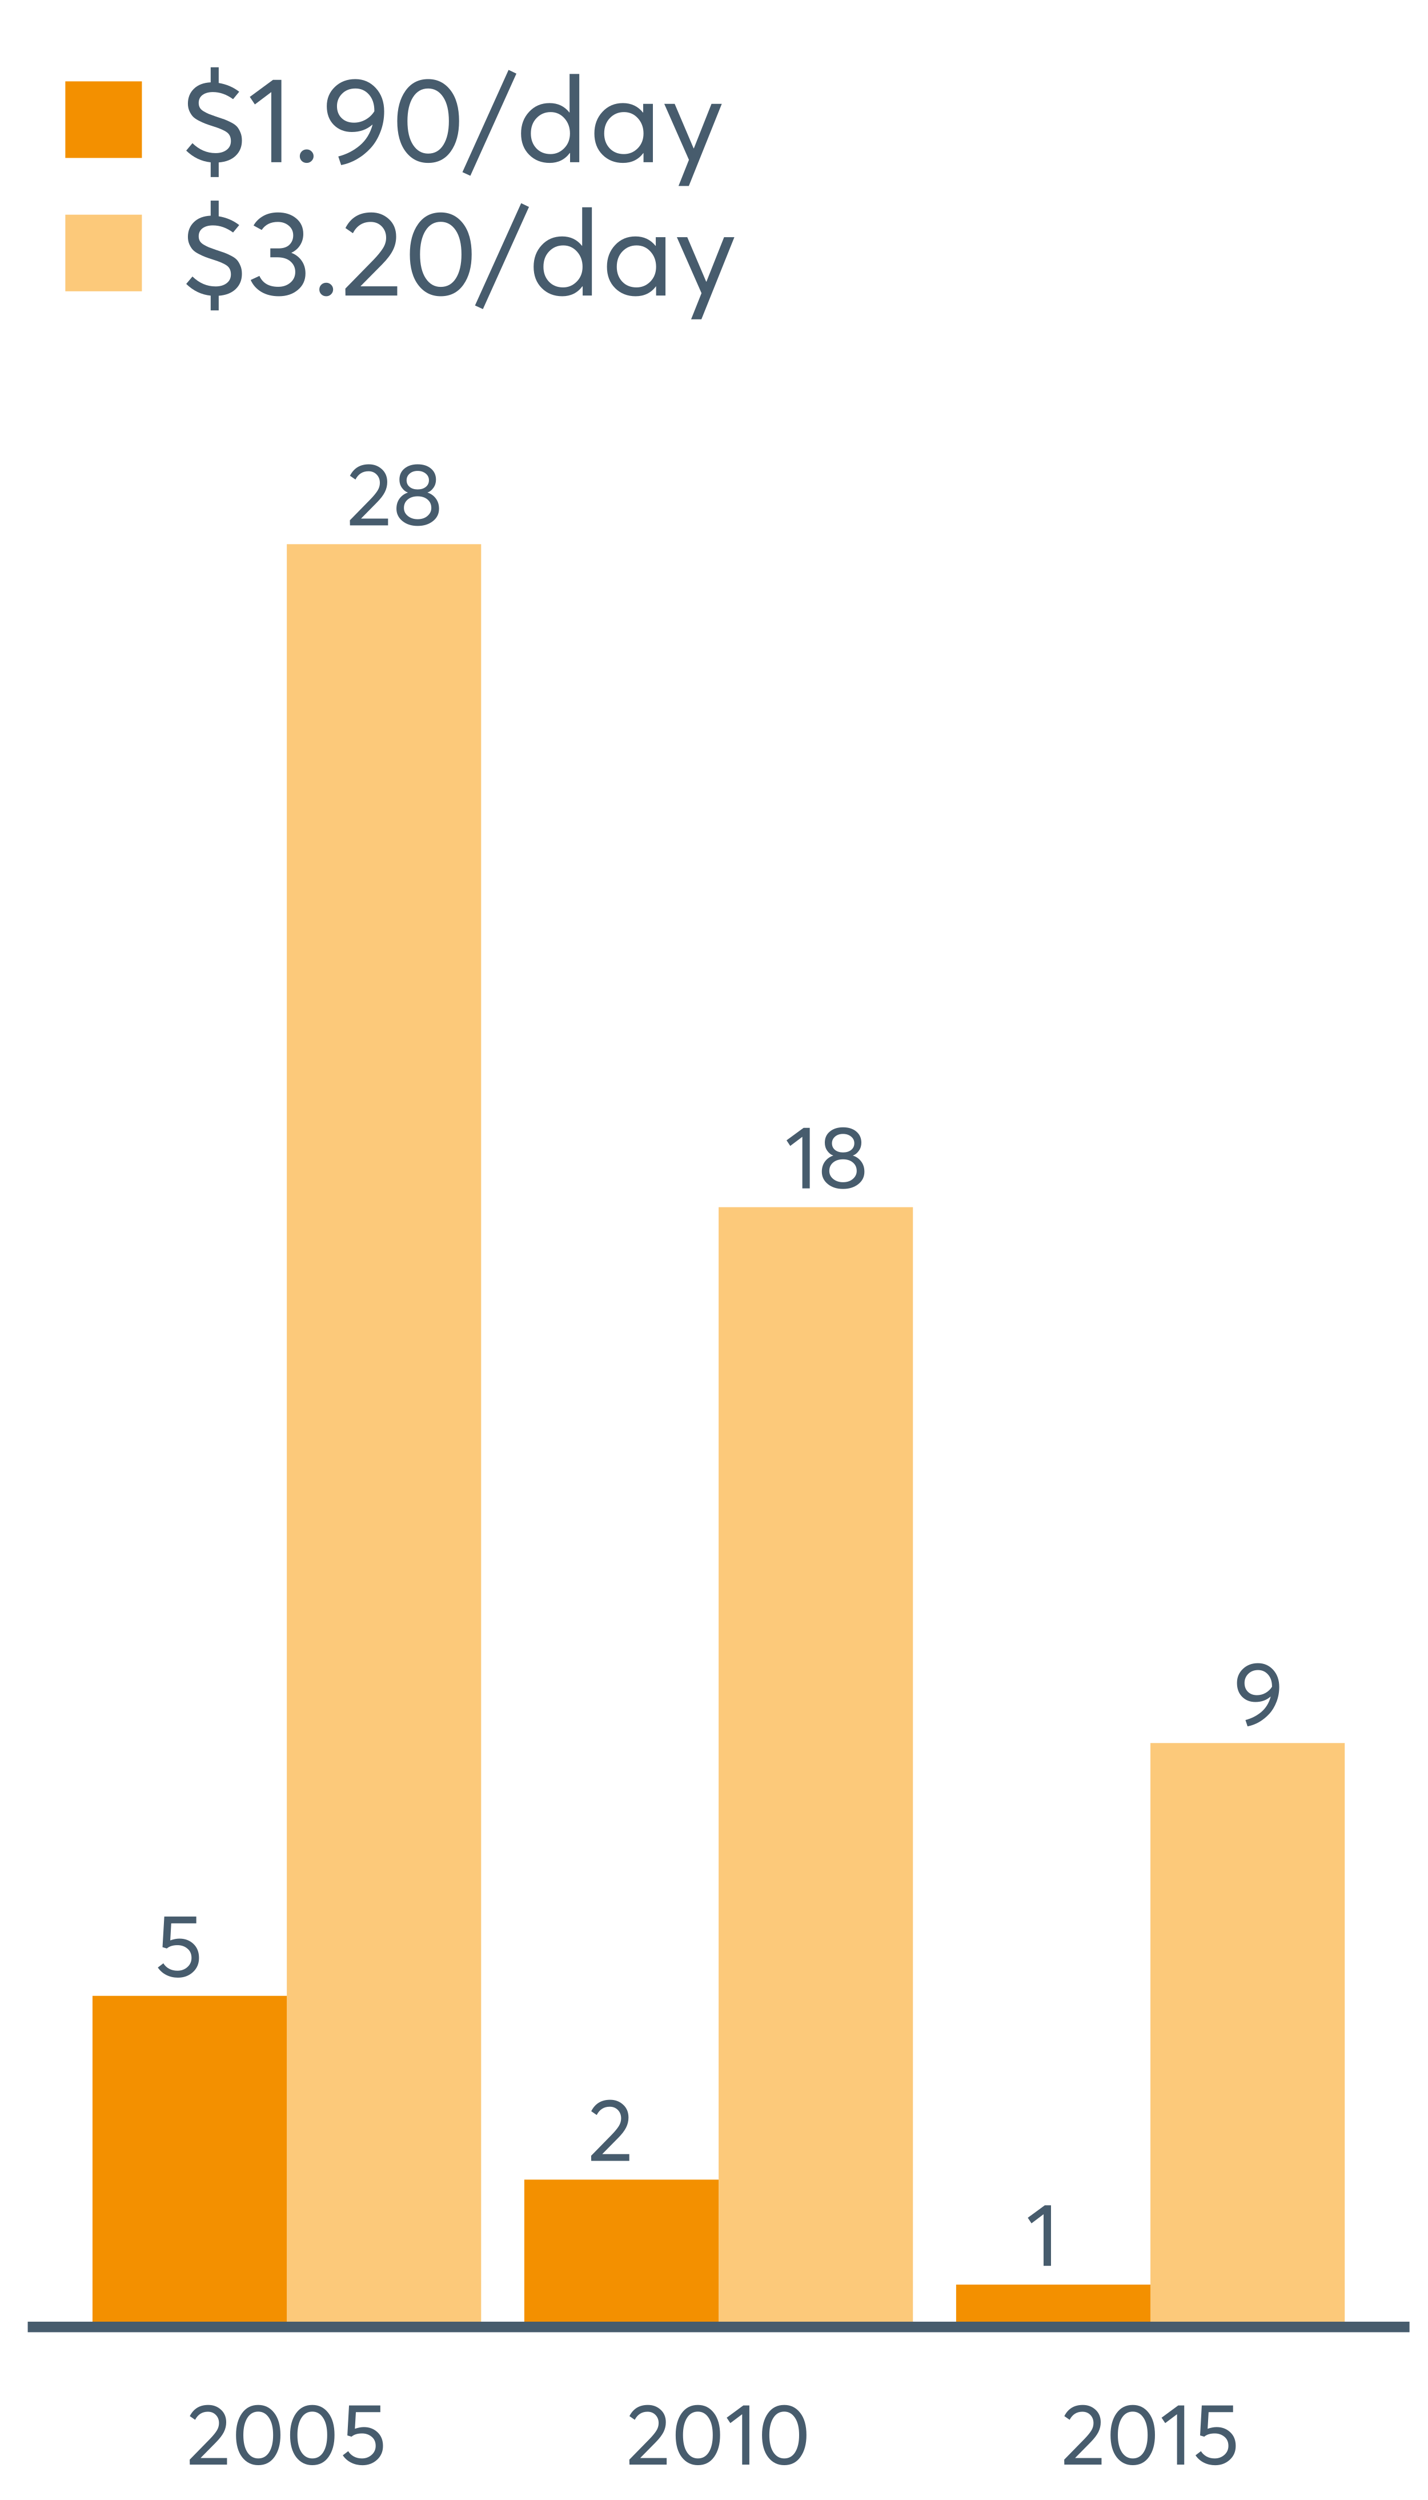 <?xml version="1.0" encoding="UTF-8"?>
<svg xmlns="http://www.w3.org/2000/svg" xmlns:xlink="http://www.w3.org/1999/xlink" width="411.429pt" height="720pt" viewBox="0 0 411.429 720" version="1.1">
<defs>
<g>
<symbol overflow="visible" id="glyph0-0">
<path style="stroke:none;" d=""/>
</symbol>
<symbol overflow="visible" id="glyph0-1">
<path style="stroke:none;" d="M 4.234 -1.953 L 11.984 -1.953 L 11.984 0 L 1.016 0 L 0.984 -1.469 L 6.953 -7.562 C 7.836 -8.477 8.504 -9.289 8.953 -10 C 9.398 -10.719 9.625 -11.461 9.625 -12.234 C 9.625 -13.203 9.316 -14.004 8.703 -14.641 C 8.098 -15.273 7.312 -15.594 6.344 -15.594 C 4.664 -15.594 3.414 -14.797 2.594 -13.203 L 1.016 -14.297 C 2.129 -16.492 3.945 -17.594 6.469 -17.594 C 7.926 -17.594 9.172 -17.125 10.203 -16.188 C 11.234 -15.258 11.75 -14.02 11.75 -12.469 C 11.75 -11.469 11.52 -10.508 11.062 -9.594 C 10.613 -8.688 9.852 -7.691 8.781 -6.609 L 4.234 -2 Z M 4.234 -1.953 "/>
</symbol>
<symbol overflow="visible" id="glyph0-2">
<path style="stroke:none;" d="M 10.109 -9.453 C 11.109 -9.129 11.91 -8.562 12.516 -7.75 C 13.129 -6.938 13.438 -5.953 13.438 -4.797 C 13.438 -3.328 12.848 -2.133 11.672 -1.219 C 10.504 -0.301 9.039 0.156 7.281 0.156 C 5.508 0.156 4.047 -0.312 2.891 -1.25 C 1.742 -2.195 1.172 -3.379 1.172 -4.797 C 1.172 -5.953 1.473 -6.938 2.078 -7.75 C 2.691 -8.562 3.488 -9.129 4.469 -9.453 L 4.469 -9.469 C 3.82 -9.676 3.254 -10.117 2.766 -10.797 C 2.273 -11.473 2.031 -12.258 2.031 -13.156 C 2.031 -14.52 2.52 -15.598 3.5 -16.391 C 4.488 -17.191 5.75 -17.594 7.281 -17.594 C 8.863 -17.594 10.141 -17.188 11.109 -16.375 C 12.078 -15.562 12.562 -14.488 12.562 -13.156 C 12.562 -12.27 12.312 -11.484 11.812 -10.797 C 11.32 -10.117 10.754 -9.676 10.109 -9.469 Z M 7.281 -15.688 C 6.332 -15.688 5.562 -15.426 4.969 -14.906 C 4.383 -14.383 4.094 -13.75 4.094 -13 C 4.094 -12.207 4.383 -11.566 4.969 -11.078 C 5.562 -10.598 6.332 -10.359 7.281 -10.359 C 8.25 -10.359 9.031 -10.598 9.625 -11.078 C 10.227 -11.566 10.531 -12.207 10.531 -13 C 10.531 -13.781 10.223 -14.422 9.609 -14.922 C 8.992 -15.43 8.219 -15.688 7.281 -15.688 Z M 7.281 -1.781 C 8.457 -1.781 9.406 -2.098 10.125 -2.734 C 10.852 -3.367 11.219 -4.133 11.219 -5.031 C 11.219 -6.031 10.852 -6.836 10.125 -7.453 C 9.406 -8.066 8.457 -8.375 7.281 -8.375 C 6.102 -8.375 5.148 -8.066 4.422 -7.453 C 3.691 -6.836 3.328 -6.031 3.328 -5.031 C 3.328 -4.094 3.707 -3.316 4.469 -2.703 C 5.227 -2.086 6.164 -1.781 7.281 -1.781 Z M 7.281 -1.781 "/>
</symbol>
<symbol overflow="visible" id="glyph0-3">
<path style="stroke:none;" d="M 7.234 -11.078 C 8.848 -11.078 10.191 -10.57 11.266 -9.562 C 12.336 -8.551 12.875 -7.203 12.875 -5.516 C 12.875 -3.848 12.289 -2.484 11.125 -1.422 C 9.957 -0.359 8.52 0.172 6.812 0.172 C 5.602 0.172 4.488 -0.082 3.469 -0.594 C 2.445 -1.113 1.629 -1.832 1.016 -2.75 L 2.609 -3.969 C 3.016 -3.301 3.566 -2.773 4.266 -2.391 C 4.973 -2.016 5.77 -1.828 6.656 -1.828 C 7.789 -1.828 8.75 -2.176 9.531 -2.875 C 10.32 -3.582 10.719 -4.469 10.719 -5.531 C 10.719 -6.664 10.32 -7.555 9.531 -8.203 C 8.75 -8.859 7.797 -9.188 6.672 -9.188 C 5.359 -9.188 4.336 -8.867 3.609 -8.234 L 2.359 -8.609 L 2.875 -17.438 L 12.094 -17.438 L 12.094 -15.469 L 4.875 -15.469 L 4.594 -10.562 C 5.562 -10.906 6.441 -11.078 7.234 -11.078 Z M 7.234 -11.078 "/>
</symbol>
<symbol overflow="visible" id="glyph0-4">
<path style="stroke:none;" d="M 5.078 0 L 5.078 -14.859 L 1.594 -12.234 L 0.531 -13.844 L 5.438 -17.438 L 7.219 -17.438 L 7.219 0 Z M 5.078 0 "/>
</symbol>
<symbol overflow="visible" id="glyph0-5">
<path style="stroke:none;" d="M 7.234 -17.594 C 8.984 -17.594 10.441 -16.957 11.609 -15.688 C 12.773 -14.414 13.359 -12.766 13.359 -10.734 C 13.359 -9.211 13.094 -7.773 12.562 -6.422 C 12.039 -5.066 11.348 -3.922 10.484 -2.984 C 9.617 -2.047 8.648 -1.266 7.578 -0.641 C 6.504 -0.023 5.391 0.391 4.234 0.609 L 3.625 -1.219 C 5.352 -1.656 6.875 -2.426 8.188 -3.531 C 9.5 -4.645 10.398 -6.109 10.891 -7.922 L 10.844 -7.953 C 9.676 -6.922 8.227 -6.406 6.5 -6.406 C 4.957 -6.406 3.688 -6.898 2.688 -7.891 C 1.688 -8.891 1.188 -10.223 1.188 -11.891 C 1.188 -13.516 1.758 -14.867 2.906 -15.953 C 4.062 -17.047 5.504 -17.594 7.234 -17.594 Z M 6.953 -8.375 C 7.836 -8.375 8.664 -8.594 9.438 -9.031 C 10.207 -9.477 10.82 -10.066 11.281 -10.797 L 11.281 -10.922 C 11.281 -12.328 10.898 -13.457 10.141 -14.312 C 9.391 -15.176 8.43 -15.609 7.266 -15.609 C 6.109 -15.609 5.164 -15.242 4.438 -14.516 C 3.719 -13.797 3.359 -12.922 3.359 -11.891 C 3.359 -10.836 3.688 -9.988 4.344 -9.344 C 5 -8.695 5.867 -8.375 6.953 -8.375 Z M 6.953 -8.375 "/>
</symbol>
<symbol overflow="visible" id="glyph1-0">
<path style="stroke:none;" d=""/>
</symbol>
<symbol overflow="visible" id="glyph1-1">
<path style="stroke:none;" d="M 4.141 -1.906 L 11.719 -1.906 L 11.719 0 L 1 0 L 0.969 -1.438 L 6.797 -7.391 C 7.66 -8.285 8.312 -9.078 8.75 -9.766 C 9.188 -10.461 9.406 -11.191 9.406 -11.953 C 9.406 -12.898 9.109 -13.68 8.516 -14.297 C 7.922 -14.922 7.148 -15.234 6.203 -15.234 C 4.566 -15.234 3.344 -14.457 2.531 -12.906 L 1 -13.969 C 2.082 -16.113 3.859 -17.188 6.328 -17.188 C 7.754 -17.188 8.969 -16.734 9.969 -15.828 C 10.977 -14.922 11.484 -13.707 11.484 -12.188 C 11.484 -11.207 11.258 -10.27 10.812 -9.375 C 10.363 -8.488 9.617 -7.516 8.578 -6.453 L 4.141 -1.953 Z M 4.141 -1.906 "/>
</symbol>
<symbol overflow="visible" id="glyph1-2">
<path style="stroke:none;" d="M 7.797 0.156 C 5.891 0.156 4.344 -0.609 3.156 -2.141 C 1.977 -3.672 1.391 -5.797 1.391 -8.516 C 1.391 -11.086 1.957 -13.176 3.094 -14.781 C 4.238 -16.383 5.805 -17.188 7.797 -17.188 C 9.691 -17.188 11.227 -16.422 12.406 -14.891 C 13.594 -13.367 14.188 -11.242 14.188 -8.516 C 14.188 -5.93 13.617 -3.836 12.484 -2.234 C 11.359 -0.641 9.797 0.156 7.797 0.156 Z M 7.797 -1.781 C 9.148 -1.781 10.203 -2.383 10.953 -3.594 C 11.703 -4.801 12.078 -6.441 12.078 -8.516 C 12.078 -10.648 11.68 -12.305 10.891 -13.484 C 10.109 -14.672 9.078 -15.266 7.797 -15.266 C 6.453 -15.266 5.398 -14.656 4.641 -13.438 C 3.879 -12.219 3.5 -10.578 3.5 -8.516 C 3.5 -6.391 3.891 -4.734 4.672 -3.547 C 5.461 -2.367 6.504 -1.781 7.797 -1.781 Z M 7.797 -1.781 "/>
</symbol>
<symbol overflow="visible" id="glyph1-3">
<path style="stroke:none;" d="M 7.078 -10.812 C 8.641 -10.812 9.945 -10.316 11 -9.328 C 12.051 -8.348 12.578 -7.035 12.578 -5.391 C 12.578 -3.766 12.004 -2.43 10.859 -1.391 C 9.723 -0.348 8.32 0.172 6.656 0.172 C 5.477 0.172 4.391 -0.078 3.391 -0.578 C 2.391 -1.086 1.594 -1.789 1 -2.688 L 2.562 -3.875 C 2.957 -3.227 3.492 -2.719 4.172 -2.344 C 4.859 -1.969 5.633 -1.781 6.5 -1.781 C 7.602 -1.781 8.539 -2.125 9.312 -2.812 C 10.082 -3.5 10.469 -4.363 10.469 -5.406 C 10.469 -6.52 10.082 -7.395 9.312 -8.031 C 8.539 -8.664 7.613 -8.984 6.531 -8.984 C 5.238 -8.984 4.234 -8.672 3.516 -8.047 L 2.312 -8.406 L 2.797 -17.047 L 11.812 -17.047 L 11.812 -15.109 L 4.766 -15.109 L 4.484 -10.328 C 5.43 -10.648 6.297 -10.812 7.078 -10.812 Z M 7.078 -10.812 "/>
</symbol>
<symbol overflow="visible" id="glyph1-4">
<path style="stroke:none;" d="M 4.969 0 L 4.969 -14.516 L 1.562 -11.953 L 0.516 -13.516 L 5.312 -17.047 L 7.047 -17.047 L 7.047 0 Z M 4.969 0 "/>
</symbol>
<symbol overflow="visible" id="glyph2-0">
<path style="stroke:none;" d=""/>
</symbol>
<symbol overflow="visible" id="glyph2-1">
<path style="stroke:none;" d="M 17.984 -6.25 C 17.984 -4.477 17.391 -3.02 16.203 -1.875 C 15.023 -0.738 13.391 -0.094 11.297 0.062 L 11.297 4.281 L 8.984 4.281 L 8.984 0.031 C 6.328 -0.238 3.977 -1.363 1.938 -3.344 L 3.734 -5.484 C 5.691 -3.578 7.91 -2.625 10.391 -2.625 C 11.703 -2.625 12.766 -2.93 13.578 -3.547 C 14.398 -4.172 14.812 -5.016 14.812 -6.078 C 14.812 -7.223 14.414 -8.078 13.625 -8.641 C 12.832 -9.211 11.504 -9.785 9.641 -10.359 C 8.691 -10.66 7.945 -10.914 7.406 -11.125 C 6.863 -11.332 6.227 -11.625 5.5 -12 C 4.781 -12.375 4.227 -12.766 3.844 -13.172 C 3.469 -13.578 3.133 -14.102 2.844 -14.75 C 2.562 -15.395 2.422 -16.109 2.422 -16.891 C 2.422 -18.609 3 -20.031 4.156 -21.156 C 5.32 -22.289 6.93 -22.906 8.984 -23 L 8.984 -27.344 L 11.297 -27.344 L 11.297 -22.828 C 13.547 -22.453 15.516 -21.609 17.203 -20.297 L 15.438 -18.156 C 13.57 -19.52 11.641 -20.203 9.641 -20.203 C 8.391 -20.203 7.391 -19.926 6.641 -19.375 C 5.898 -18.82 5.531 -18.051 5.531 -17.062 C 5.531 -16.551 5.641 -16.098 5.859 -15.703 C 6.078 -15.316 6.445 -14.969 6.969 -14.656 C 7.5 -14.344 8 -14.086 8.469 -13.891 C 8.945 -13.703 9.625 -13.457 10.5 -13.156 C 11.562 -12.812 12.379 -12.535 12.953 -12.328 C 13.523 -12.117 14.188 -11.816 14.938 -11.422 C 15.688 -11.035 16.242 -10.629 16.609 -10.203 C 16.973 -9.773 17.289 -9.227 17.562 -8.562 C 17.844 -7.895 17.984 -7.125 17.984 -6.25 Z M 17.984 -6.25 "/>
</symbol>
<symbol overflow="visible" id="glyph2-2">
<path style="stroke:none;" d="M 6.906 0 L 6.906 -20.203 L 2.172 -16.641 L 0.719 -18.812 L 7.391 -23.719 L 9.812 -23.719 L 9.812 0 Z M 6.906 0 "/>
</symbol>
<symbol overflow="visible" id="glyph2-3">
<path style="stroke:none;" d="M 4.172 0.203 C 3.598 0.203 3.117 0.016 2.734 -0.359 C 2.359 -0.742 2.172 -1.203 2.172 -1.734 C 2.172 -2.285 2.359 -2.75 2.734 -3.125 C 3.117 -3.5 3.598 -3.688 4.172 -3.688 C 4.703 -3.688 5.16 -3.5 5.547 -3.125 C 5.941 -2.75 6.141 -2.285 6.141 -1.734 C 6.141 -1.203 5.941 -0.742 5.547 -0.359 C 5.16 0.016 4.703 0.203 4.172 0.203 Z M 4.172 0.203 "/>
</symbol>
<symbol overflow="visible" id="glyph2-4">
<path style="stroke:none;" d="M 9.844 -23.938 C 12.207 -23.938 14.18 -23.07 15.766 -21.344 C 17.359 -19.613 18.156 -17.367 18.156 -14.609 C 18.156 -12.535 17.797 -10.578 17.078 -8.734 C 16.367 -6.891 15.426 -5.328 14.25 -4.047 C 13.082 -2.773 11.766 -1.719 10.297 -0.875 C 8.836 -0.039 7.328 0.523 5.766 0.828 L 4.938 -1.656 C 7.281 -2.258 9.344 -3.312 11.125 -4.812 C 12.914 -6.32 14.145 -8.312 14.812 -10.781 L 14.75 -10.812 C 13.156 -9.406 11.188 -8.703 8.844 -8.703 C 6.75 -8.703 5.02 -9.379 3.656 -10.734 C 2.301 -12.098 1.625 -13.906 1.625 -16.156 C 1.625 -18.363 2.406 -20.211 3.969 -21.703 C 5.531 -23.191 7.488 -23.938 9.844 -23.938 Z M 9.469 -11.391 C 10.656 -11.391 11.773 -11.688 12.828 -12.281 C 13.879 -12.883 14.711 -13.68 15.328 -14.672 L 15.328 -14.844 C 15.328 -16.758 14.816 -18.301 13.797 -19.469 C 12.773 -20.645 11.469 -21.234 9.875 -21.234 C 8.312 -21.234 7.035 -20.738 6.047 -19.75 C 5.055 -18.758 4.562 -17.562 4.562 -16.156 C 4.562 -14.727 5.008 -13.578 5.906 -12.703 C 6.801 -11.828 7.988 -11.391 9.469 -11.391 Z M 9.469 -11.391 "/>
</symbol>
<symbol overflow="visible" id="glyph2-5">
<path style="stroke:none;" d="M 10.844 0.203 C 8.195 0.203 6.051 -0.859 4.406 -2.984 C 2.758 -5.117 1.938 -8.07 1.938 -11.844 C 1.938 -15.438 2.727 -18.348 4.312 -20.578 C 5.906 -22.816 8.082 -23.938 10.844 -23.938 C 13.488 -23.938 15.633 -22.867 17.281 -20.734 C 18.926 -18.609 19.75 -15.645 19.75 -11.844 C 19.75 -8.25 18.957 -5.344 17.375 -3.125 C 15.801 -0.906 13.625 0.203 10.844 0.203 Z M 10.844 -2.484 C 12.727 -2.484 14.191 -3.32 15.234 -5 C 16.285 -6.688 16.812 -8.969 16.812 -11.844 C 16.812 -14.812 16.266 -17.117 15.172 -18.766 C 14.078 -20.41 12.633 -21.234 10.844 -21.234 C 8.977 -21.234 7.516 -20.383 6.453 -18.688 C 5.398 -17 4.875 -14.719 4.875 -11.844 C 4.875 -8.895 5.422 -6.598 6.516 -4.953 C 7.609 -3.305 9.051 -2.484 10.844 -2.484 Z M 10.844 -2.484 "/>
</symbol>
<symbol overflow="visible" id="glyph2-6">
<path style="stroke:none;" d="M 1.312 3.906 L -0.969 2.859 L 12.328 -26.594 L 14.578 -25.516 Z M 1.312 3.906 "/>
</symbol>
<symbol overflow="visible" id="glyph2-7">
<path style="stroke:none;" d="M 15.609 -25.422 L 18.406 -25.422 L 18.406 0 L 15.75 0 L 15.75 -2.656 L 15.672 -2.656 C 14.242 -0.75 12.312 0.203 9.875 0.203 C 7.5 0.203 5.531 -0.578 3.969 -2.141 C 2.406 -3.703 1.625 -5.75 1.625 -8.281 C 1.625 -10.77 2.398 -12.848 3.953 -14.516 C 5.504 -16.191 7.469 -17.031 9.844 -17.031 C 12.238 -17.031 14.148 -16.117 15.578 -14.297 L 15.609 -14.297 Z M 10.125 -2.344 C 11.633 -2.344 12.941 -2.898 14.047 -4.016 C 15.16 -5.141 15.719 -6.562 15.719 -8.281 C 15.719 -10.008 15.188 -11.469 14.125 -12.656 C 13.062 -13.844 11.738 -14.438 10.156 -14.438 C 8.539 -14.438 7.188 -13.863 6.094 -12.719 C 5 -11.582 4.453 -10.102 4.453 -8.281 C 4.453 -6.562 4.973 -5.141 6.016 -4.016 C 7.066 -2.898 8.438 -2.344 10.125 -2.344 Z M 10.125 -2.344 "/>
</symbol>
<symbol overflow="visible" id="glyph2-8">
<path style="stroke:none;" d="M 15.719 -16.812 L 18.516 -16.812 L 18.516 0 L 15.812 0 L 15.812 -2.656 L 15.781 -2.656 C 14.352 -0.75 12.395 0.203 9.906 0.203 C 7.539 0.203 5.57 -0.578 4 -2.141 C 2.438 -3.703 1.656 -5.75 1.656 -8.281 C 1.656 -10.77 2.43 -12.848 3.984 -14.516 C 5.535 -16.191 7.5 -17.031 9.875 -17.031 C 12.27 -17.031 14.203 -16.117 15.672 -14.297 L 15.719 -14.297 Z M 10.156 -2.344 C 11.719 -2.344 13.051 -2.898 14.156 -4.016 C 15.258 -5.141 15.812 -6.562 15.812 -8.281 C 15.812 -10.008 15.273 -11.469 14.203 -12.656 C 13.141 -13.844 11.801 -14.438 10.188 -14.438 C 8.57 -14.438 7.219 -13.863 6.125 -12.719 C 5.031 -11.582 4.484 -10.102 4.484 -8.281 C 4.484 -6.562 5.004 -5.141 6.047 -4.016 C 7.098 -2.898 8.469 -2.344 10.156 -2.344 Z M 10.156 -2.344 "/>
</symbol>
<symbol overflow="visible" id="glyph2-9">
<path style="stroke:none;" d="M 14.406 -16.812 L 17.375 -16.812 L 7.875 6.844 L 4.906 6.844 L 7.906 -0.688 L 0.797 -16.812 L 3.797 -16.812 L 9.25 -4 L 9.328 -4 Z M 14.406 -16.812 "/>
</symbol>
<symbol overflow="visible" id="glyph2-10">
<path style="stroke:none;" d="M 12.703 -12.297 C 13.973 -11.805 14.961 -11.039 15.672 -10 C 16.391 -8.969 16.75 -7.754 16.75 -6.359 C 16.75 -4.422 16.02 -2.844 14.562 -1.625 C 13.113 -0.406 11.285 0.203 9.078 0.203 C 7.117 0.203 5.43 -0.219 4.016 -1.062 C 2.609 -1.914 1.594 -3.055 0.969 -4.484 L 3.484 -5.656 C 4.43 -3.562 6.238 -2.516 8.906 -2.516 C 10.289 -2.516 11.453 -2.91 12.391 -3.703 C 13.336 -4.504 13.812 -5.535 13.812 -6.797 C 13.812 -7.992 13.363 -8.992 12.469 -9.797 C 11.57 -10.609 10.281 -11.016 8.594 -11.016 L 6.625 -11.016 L 6.625 -13.578 L 8.938 -13.578 C 10.363 -13.578 11.43 -13.93 12.141 -14.641 C 12.859 -15.359 13.219 -16.254 13.219 -17.328 C 13.219 -18.484 12.789 -19.414 11.938 -20.125 C 11.094 -20.844 10.035 -21.203 8.766 -21.203 C 6.723 -21.203 5.18 -20.43 4.141 -18.891 L 1.797 -20.172 C 2.441 -21.316 3.367 -22.227 4.578 -22.906 C 5.785 -23.594 7.207 -23.938 8.844 -23.938 C 10.938 -23.938 12.672 -23.375 14.047 -22.25 C 15.43 -21.133 16.125 -19.625 16.125 -17.719 C 16.125 -16.539 15.82 -15.473 15.219 -14.516 C 14.625 -13.566 13.785 -12.836 12.703 -12.328 Z M 12.703 -12.297 "/>
</symbol>
<symbol overflow="visible" id="glyph2-11">
<path style="stroke:none;" d="M 5.766 -2.656 L 16.297 -2.656 L 16.297 0 L 1.375 0 L 1.344 -2 L 9.469 -10.297 C 10.656 -11.535 11.555 -12.641 12.172 -13.609 C 12.785 -14.578 13.094 -15.586 13.094 -16.641 C 13.094 -17.953 12.676 -19.039 11.844 -19.906 C 11.008 -20.77 9.941 -21.203 8.641 -21.203 C 6.359 -21.203 4.648 -20.117 3.516 -17.953 L 1.375 -19.438 C 2.895 -22.438 5.375 -23.938 8.812 -23.938 C 10.789 -23.938 12.477 -23.301 13.875 -22.031 C 15.281 -20.758 15.984 -19.066 15.984 -16.953 C 15.984 -15.598 15.672 -14.297 15.047 -13.047 C 14.43 -11.805 13.398 -10.453 11.953 -8.984 L 5.766 -2.734 Z M 5.766 -2.656 "/>
</symbol>
</g>
</defs>
<g id="surface74608">
<path style=" stroke:none;fill-rule:nonzero;fill:rgb(98.824%,78.824%,47.843%);fill-opacity:1;" d="M 82.637 156.723 L 138.621 156.723 L 138.621 670.164 L 82.637 670.164 Z M 82.637 156.723 "/>
<path style=" stroke:none;fill-rule:nonzero;fill:rgb(95.294%,56.471%,0%);fill-opacity:1;" d="M 26.652 574.805 L 82.637 574.805 L 82.637 670.164 L 26.652 670.164 Z M 26.652 574.805 "/>
<path style=" stroke:none;fill-rule:nonzero;fill:rgb(98.824%,78.824%,47.843%);fill-opacity:1;" d="M 207.047 347.668 L 263.031 347.668 L 263.031 670.164 L 207.047 670.164 Z M 207.047 347.668 "/>
<path style=" stroke:none;fill-rule:nonzero;fill:rgb(95.294%,56.471%,0%);fill-opacity:1;" d="M 151.062 627.734 L 207.047 627.734 L 207.047 670.164 L 151.062 670.164 Z M 151.062 627.734 "/>
<path style=" stroke:none;fill-rule:nonzero;fill:rgb(98.824%,78.824%,47.843%);fill-opacity:1;" d="M 331.457 501.996 L 387.441 501.996 L 387.441 670.168 L 331.457 670.168 Z M 331.457 501.996 "/>
<path style=" stroke:none;fill-rule:nonzero;fill:rgb(95.294%,56.471%,0%);fill-opacity:1;" d="M 275.473 657.969 L 331.457 657.969 L 331.457 670.164 L 275.473 670.164 Z M 275.473 657.969 "/>
<g style="fill:rgb(27.843%,36.078%,42.745%);fill-opacity:1;">
  <use xlink:href="#glyph0-1" x="99.82" y="151.312"/>
  <use xlink:href="#glyph0-2" x="113.052" y="151.312"/>
</g>
<g style="fill:rgb(27.843%,36.078%,42.745%);fill-opacity:1;">
  <use xlink:href="#glyph0-3" x="44.461" y="569.395"/>
</g>
<g style="fill:rgb(27.843%,36.078%,42.745%);fill-opacity:1;">
  <use xlink:href="#glyph0-4" x="226.086" y="342.258"/>
  <use xlink:href="#glyph0-2" x="235.609" y="342.258"/>
</g>
<g style="fill:rgb(27.843%,36.078%,42.745%);fill-opacity:1;">
  <use xlink:href="#glyph0-1" x="169.328" y="622.328"/>
</g>
<g style="fill:rgb(27.843%,36.078%,42.745%);fill-opacity:1;">
  <use xlink:href="#glyph0-5" x="355.207" y="496.586"/>
</g>
<g style="fill:rgb(27.843%,36.078%,42.745%);fill-opacity:1;">
  <use xlink:href="#glyph0-4" x="295.59" y="652.559"/>
</g>
<path style="fill:none;stroke-width:3.043;stroke-linecap:butt;stroke-linejoin:round;stroke:rgb(27.843%,36.078%,42.745%);stroke-opacity:1;stroke-miterlimit:10;" d="M 7.992 670.164 L 406.102 670.164 "/>
<g style="fill:rgb(27.843%,36.078%,42.745%);fill-opacity:1;">
  <use xlink:href="#glyph1-1" x="53.688" y="709.812"/>
  <use xlink:href="#glyph1-2" x="66.611" y="709.812"/>
  <use xlink:href="#glyph1-2" x="82.189" y="709.812"/>
  <use xlink:href="#glyph1-3" x="97.767" y="709.812"/>
</g>
<g style="fill:rgb(27.843%,36.078%,42.745%);fill-opacity:1;">
  <use xlink:href="#glyph1-1" x="180.355" y="709.812"/>
  <use xlink:href="#glyph1-2" x="193.279" y="709.812"/>
  <use xlink:href="#glyph1-4" x="208.857" y="709.812"/>
  <use xlink:href="#glyph1-2" x="218.159" y="709.812"/>
</g>
<g style="fill:rgb(27.843%,36.078%,42.745%);fill-opacity:1;">
  <use xlink:href="#glyph1-1" x="305.648" y="709.812"/>
  <use xlink:href="#glyph1-2" x="318.572" y="709.812"/>
  <use xlink:href="#glyph1-4" x="334.15" y="709.812"/>
  <use xlink:href="#glyph1-3" x="343.452" y="709.812"/>
</g>
<path style=" stroke:none;fill-rule:nonzero;fill:rgb(95.294%,56.471%,0%);fill-opacity:1;" d="M 18.82 23.43 L 40.883 23.43 L 40.883 45.492 L 18.82 45.492 Z M 18.82 23.43 "/>
<path style=" stroke:none;fill-rule:nonzero;fill:rgb(98.824%,78.824%,47.843%);fill-opacity:1;" d="M 18.82 61.828 L 40.883 61.828 L 40.883 83.891 L 18.82 83.891 Z M 18.82 61.828 "/>
<g style="fill:rgb(27.843%,36.078%,42.745%);fill-opacity:1;">
  <use xlink:href="#glyph2-1" x="51.715" y="46.719"/>
  <use xlink:href="#glyph2-2" x="71.258" y="46.719"/>
  <use xlink:href="#glyph2-3" x="84.205" y="46.719"/>
  <use xlink:href="#glyph2-4" x="92.527" y="46.719"/>
  <use xlink:href="#glyph2-5" x="112.518" y="46.719"/>
  <use xlink:href="#glyph2-6" x="134.202" y="46.719"/>
  <use xlink:href="#glyph2-7" x="148.496" y="46.719"/>
  <use xlink:href="#glyph2-8" x="169.593" y="46.719"/>
  <use xlink:href="#glyph2-9" x="190.586" y="46.719"/>
</g>
<g style="fill:rgb(27.843%,36.078%,42.745%);fill-opacity:1;">
  <use xlink:href="#glyph2-1" x="51.715" y="85.117"/>
  <use xlink:href="#glyph2-10" x="71.258" y="85.117"/>
  <use xlink:href="#glyph2-3" x="89.834" y="85.117"/>
  <use xlink:href="#glyph2-11" x="98.155" y="85.117"/>
  <use xlink:href="#glyph2-5" x="116.144" y="85.117"/>
  <use xlink:href="#glyph2-6" x="137.827" y="85.117"/>
  <use xlink:href="#glyph2-7" x="152.122" y="85.117"/>
  <use xlink:href="#glyph2-8" x="173.218" y="85.117"/>
  <use xlink:href="#glyph2-9" x="194.211" y="85.117"/>
</g>
</g>
</svg>
